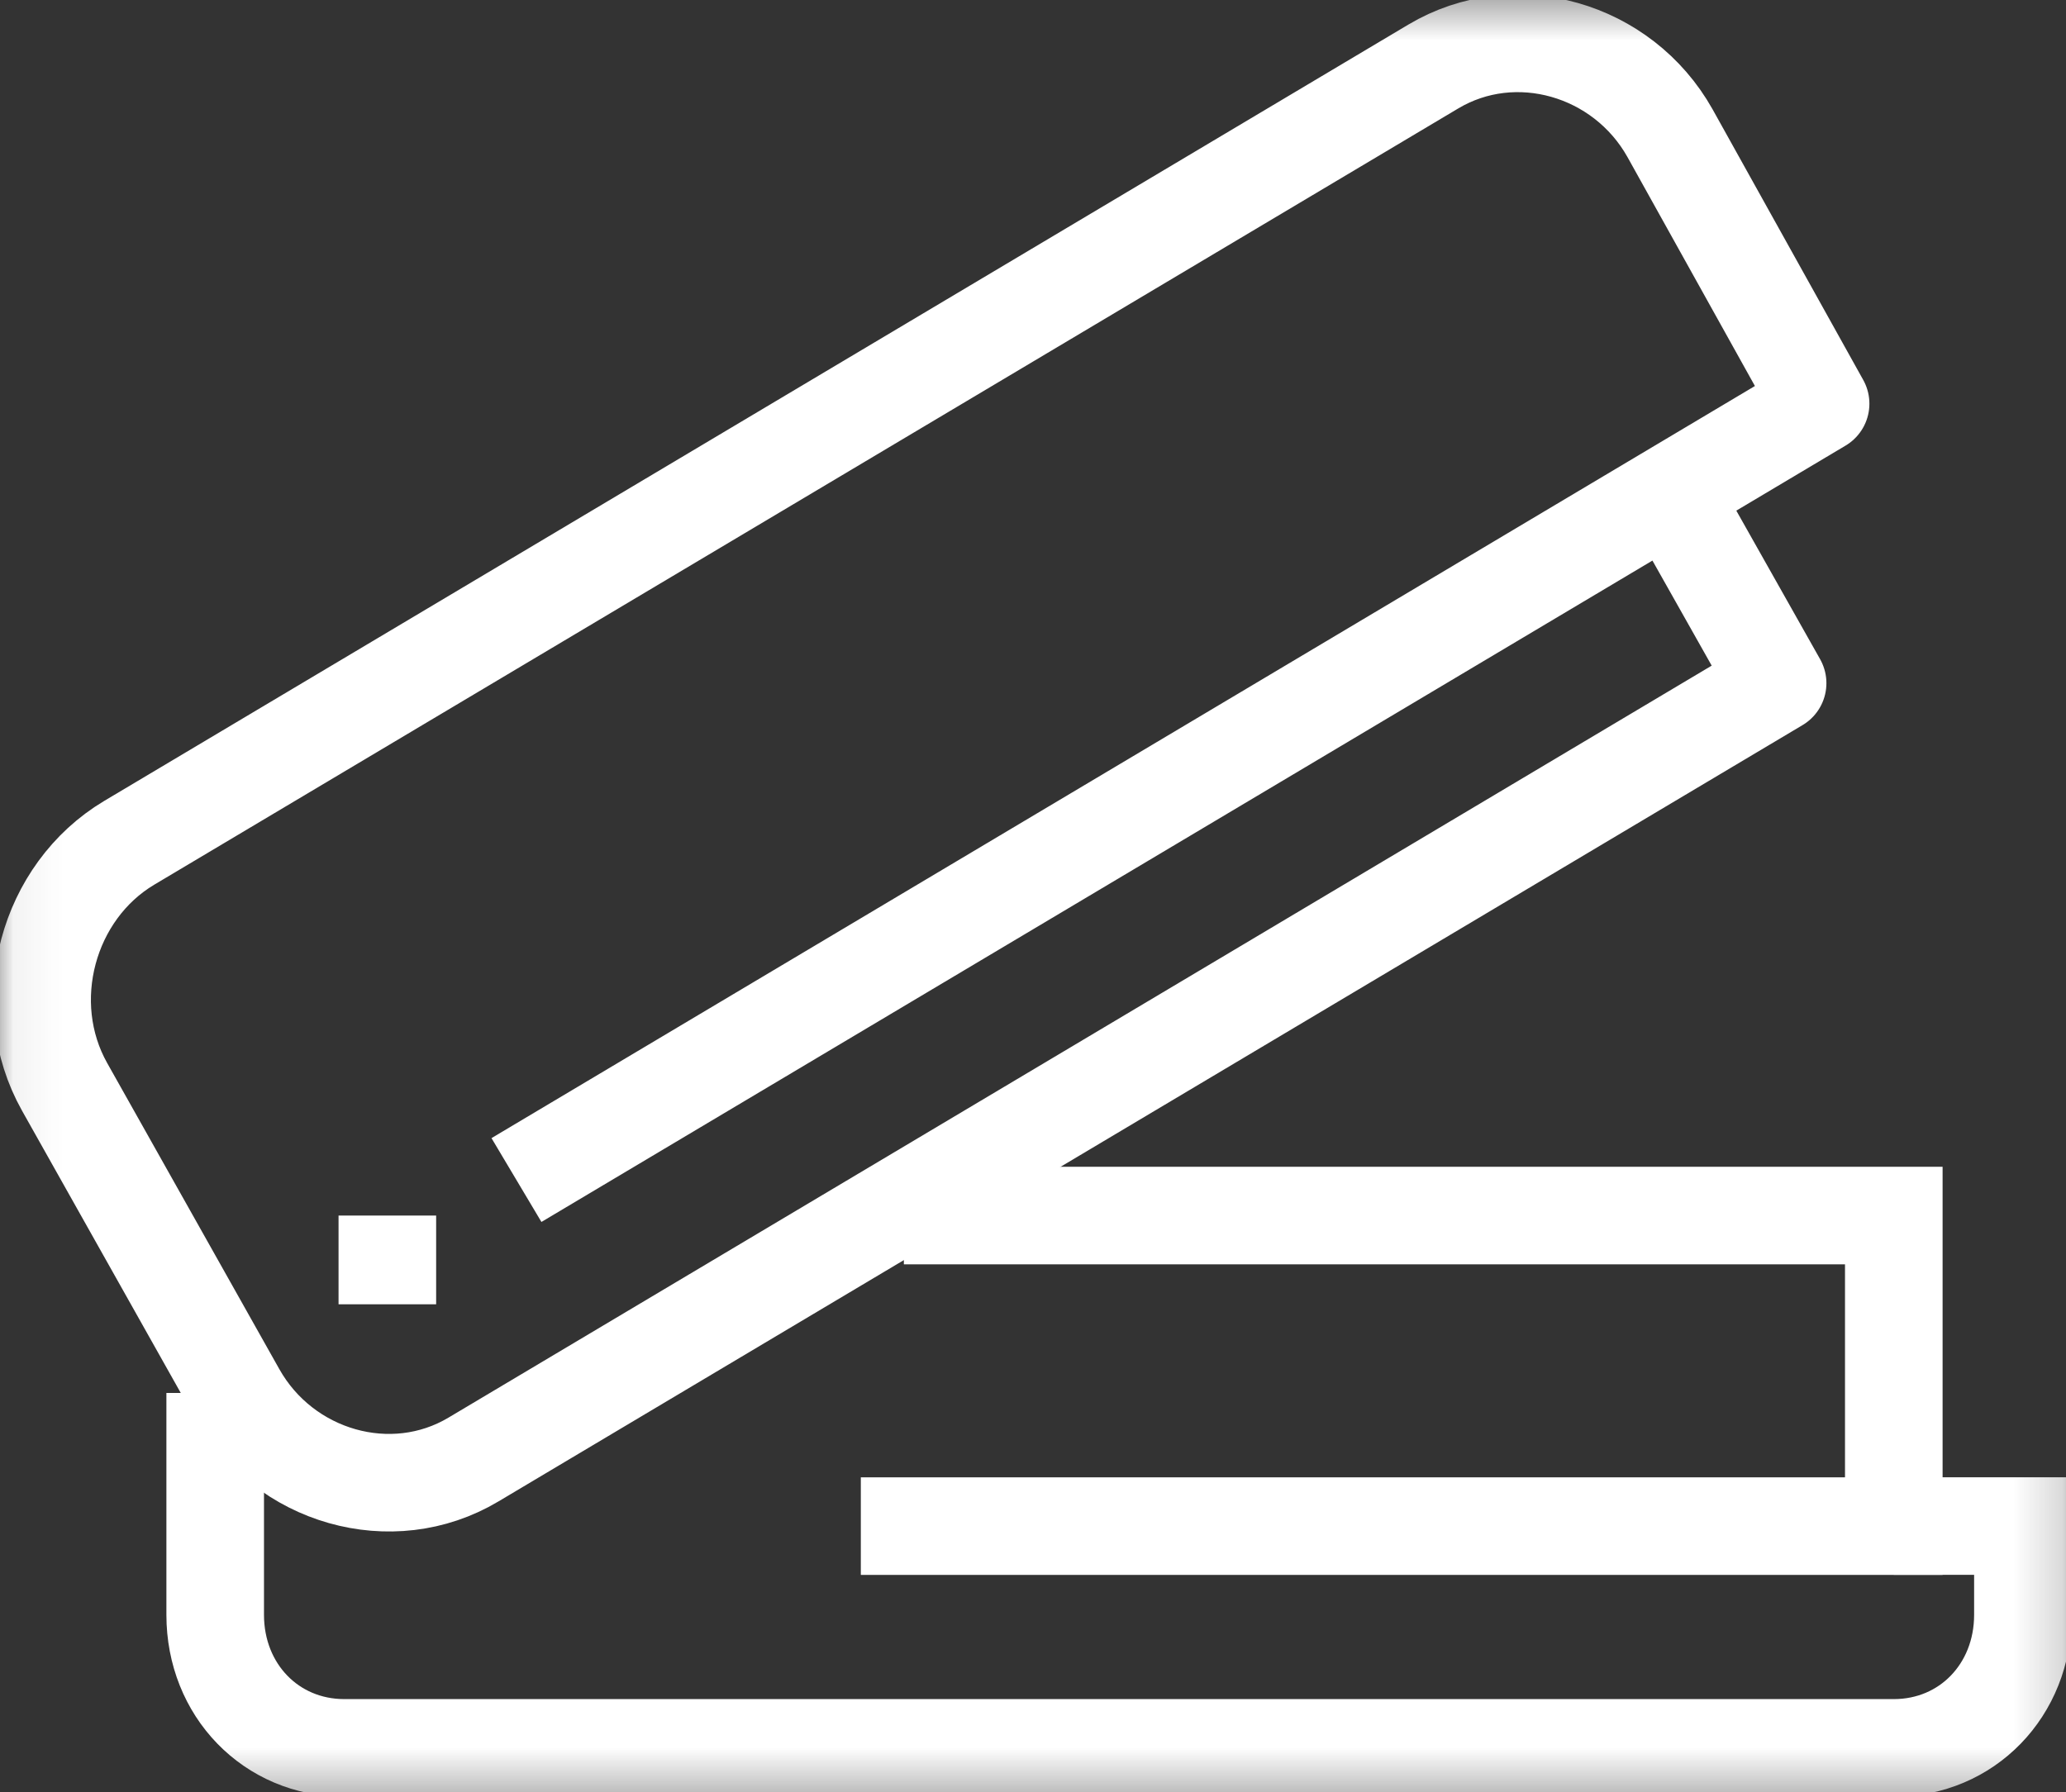 <svg xmlns="http://www.w3.org/2000/svg" xmlns:xlink="http://www.w3.org/1999/xlink" width="42.339" height="36.738" viewBox="0 0 42.339 36.738">
  <rect x="0" y="0" width="42.339" height="36.738" fill="#333333" stroke="none"/>
  <defs>
    <rect id="rect-1" width="42.339" height="36.738" x="0" y="0"/>
    <mask id="mask-2" maskContentUnits="userSpaceOnUse" maskUnits="userSpaceOnUse">
      <rect width="42.339" height="36.738" x="0" y="0" fill="black"/>
      <use fill="white" xlink:href="#rect-1"/>
    </mask>
  </defs>
  <g>
    <use fill="none" xlink:href="#rect-1"/>
    <g mask="url(#mask-2)">
      <path fill="none" stroke="rgb(255,255,255)" stroke-dasharray="0 0 0 0" stroke-linecap="butt" stroke-linejoin="miter" stroke-width="2" d="M38.81 31.282h2.646v1.819c0 1.546-1.147 2.728-2.646 2.728H7.056c-1.499 0-2.646-1.182-2.646-2.728v-4.547"/>
      <path fill="none" stroke="rgb(255,255,255)" stroke-dasharray="0 0 0 0" stroke-linecap="butt" stroke-linejoin="miter" stroke-width="2" d="M18.523 24.917h20.287v6.366H17.641"/>
      <path fill="none" stroke="rgb(255,255,255)" stroke-dasharray="0 0 0 0" stroke-linecap="butt" stroke-linejoin="round" stroke-width="2" d="M34.224 10.094l2.205 3.91L9.703 29.918c-1.676 1-3.881.364-4.851-1.364l-3.528-6.275c-.97-1.728-.353-4.001 1.323-5.002L29.372 1.364c1.676-1 3.881-.364 4.851 1.364l3.087 5.547-26.726 15.914"/>
      <path fill="none" stroke="rgb(255,255,255)" stroke-dasharray="0 0 0 0" stroke-linecap="butt" stroke-linejoin="miter" stroke-width="2" d="M7.938 24.917v1.819"/>
    </g>
  </g>
</svg>
